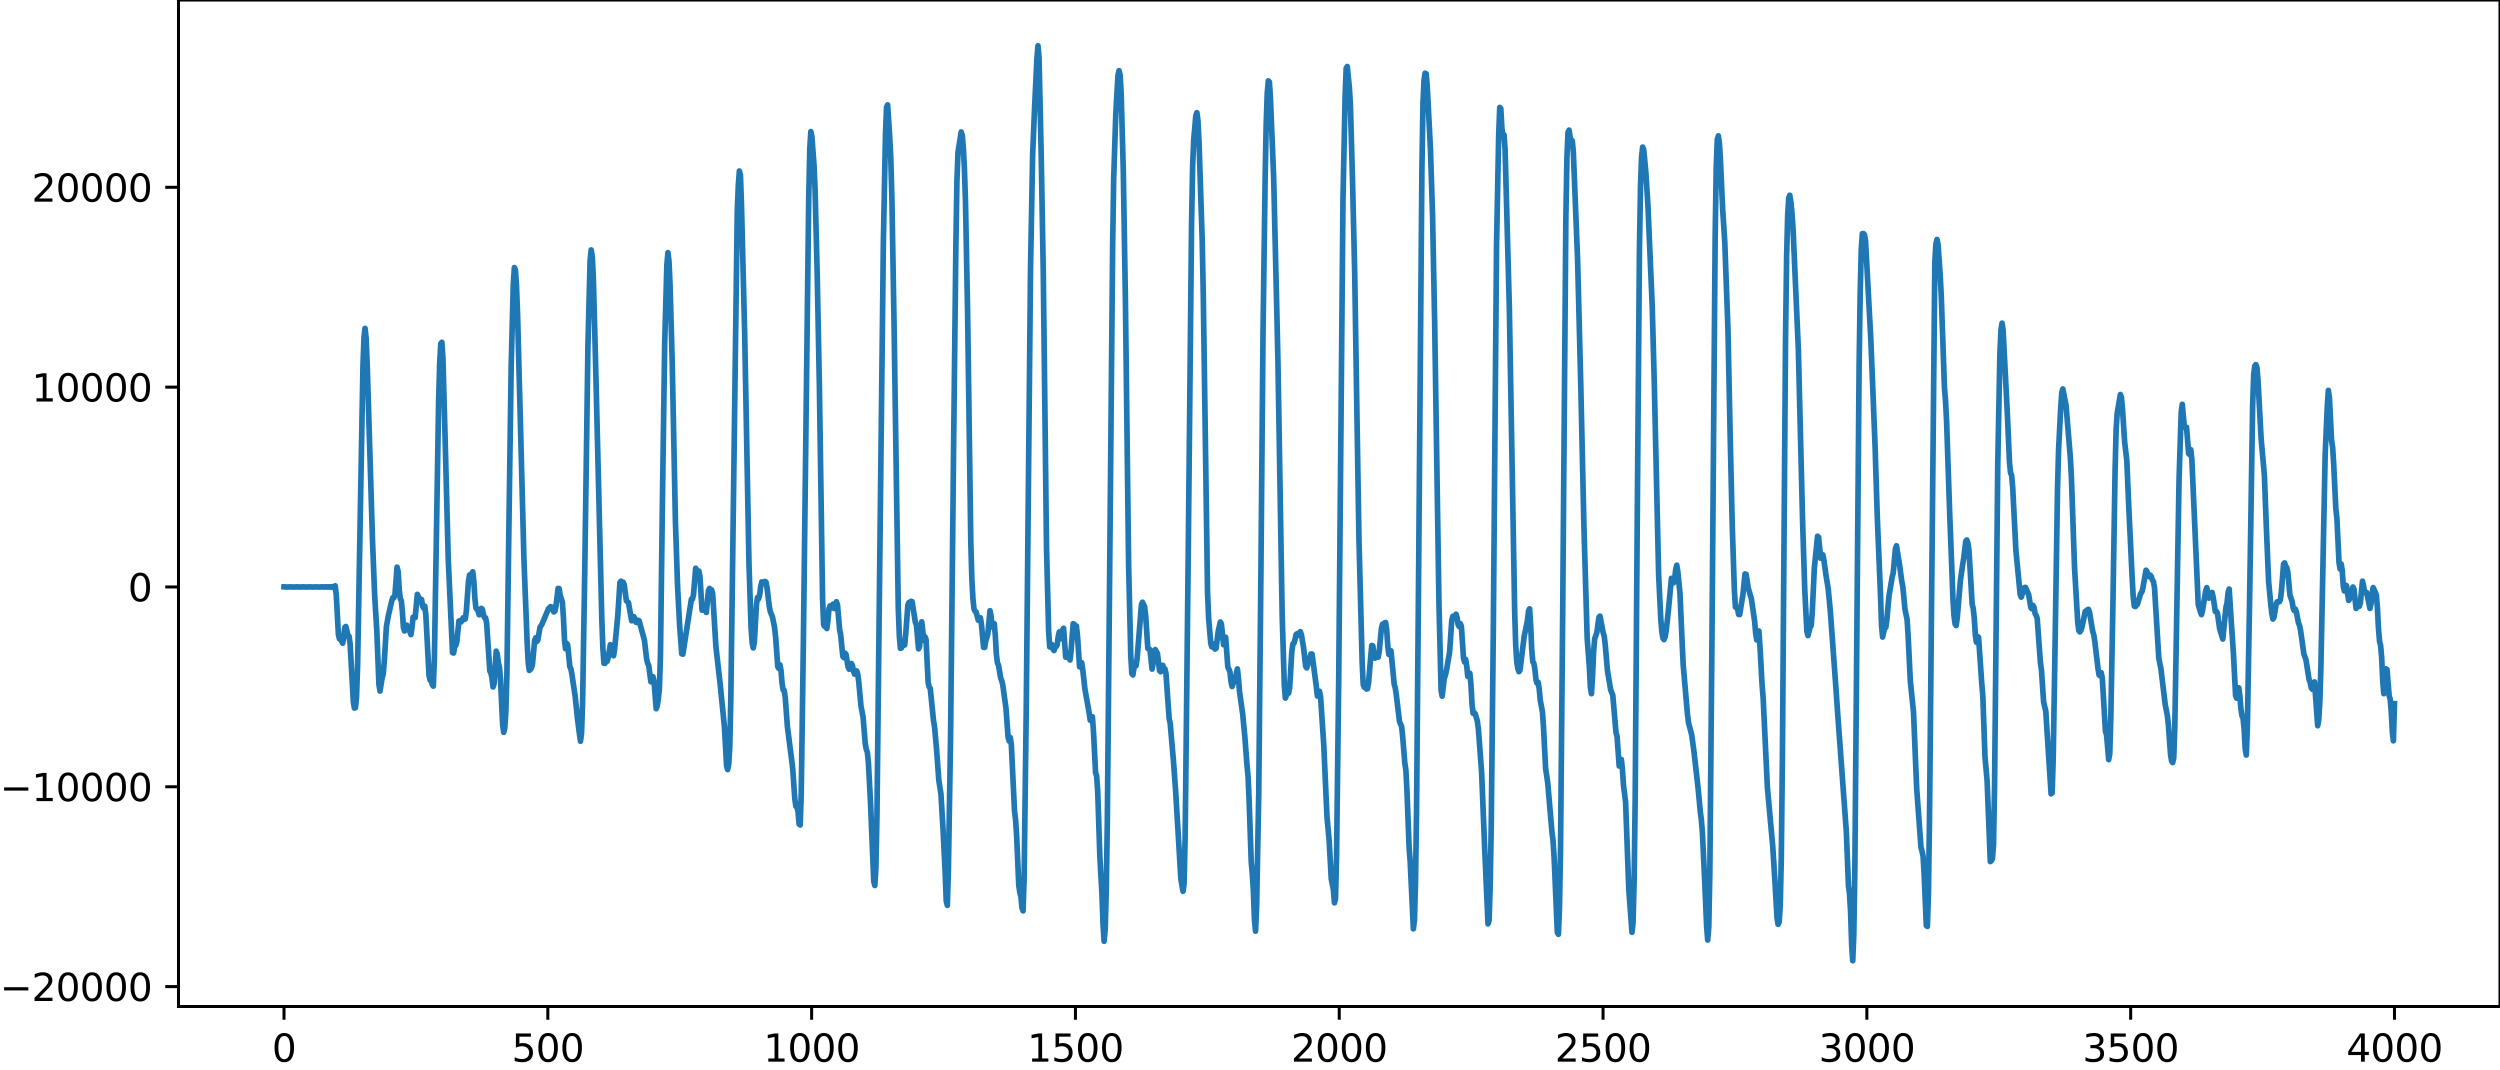 <?xml version="1.0" encoding="utf-8" standalone="no"?>
<!DOCTYPE svg PUBLIC "-//W3C//DTD SVG 1.1//EN"
  "http://www.w3.org/Graphics/SVG/1.1/DTD/svg11.dtd">
<svg xmlns:xlink="http://www.w3.org/1999/xlink" width="660.992pt" height="282.79pt" viewBox="0 0 660.992 282.79" xmlns="http://www.w3.org/2000/svg" version="1.1">
 <defs>
  <style type="text/css">*{stroke-linejoin: round; stroke-linecap: butt}</style>
 </defs>
 <g id="figure_1">
  <g id="patch_1">
   <path d="M -0 282.79 
L 660.992 282.79 
L 660.992 0 
L -0 0 
L -0 282.79 
z
" style="fill: none"/>
  </g>
  <g id="axes_1">
   <g id="patch_2">
    <path d="M 47.192 266.112 
L 660.992 266.112 
L 660.992 0 
L 47.192 0 
L 47.192 266.112 
z
" style="fill: none"/>
   </g>
   <g id="matplotlib.axis_1">
    <g id="xtick_1">
     <g id="line2d_1">
      <defs>
       <path id="m8071bdef36" d="M 0 0 
L 0 3.5 
" style="stroke: #000000; stroke-width: 0.8"/>
      </defs>
      <g>
       <use xlink:href="#m8071bdef36" x="75.092" y="266.112" style="stroke: #000000; stroke-width: 0.8"/>
      </g>
     </g>
     <g id="text_1">
      <!-- 0 -->
      <g transform="translate(71.911 280.71) scale(0.1 -0.1)">
       <defs>
        <path id="DejaVuSans-30" d="M 2034 4250 
Q 1547 4250 1301 3770 
Q 1056 3291 1056 2328 
Q 1056 1369 1301 889 
Q 1547 409 2034 409 
Q 2525 409 2770 889 
Q 3016 1369 3016 2328 
Q 3016 3291 2770 3770 
Q 2525 4250 2034 4250 
z
M 2034 4750 
Q 2819 4750 3233 4129 
Q 3647 3509 3647 2328 
Q 3647 1150 3233 529 
Q 2819 -91 2034 -91 
Q 1250 -91 836 529 
Q 422 1150 422 2328 
Q 422 3509 836 4129 
Q 1250 4750 2034 4750 
z
" transform="scale(0.016)"/>
       </defs>
       <use xlink:href="#DejaVuSans-30"/>
      </g>
     </g>
    </g>
    <g id="xtick_2">
     <g id="line2d_2">
      <g>
       <use xlink:href="#m8071bdef36" x="144.842" y="266.112" style="stroke: #000000; stroke-width: 0.8"/>
      </g>
     </g>
     <g id="text_2">
      <!-- 500 -->
      <g transform="translate(135.298 280.71) scale(0.1 -0.1)">
       <defs>
        <path id="DejaVuSans-35" d="M 691 4666 
L 3169 4666 
L 3169 4134 
L 1269 4134 
L 1269 2991 
Q 1406 3038 1543 3061 
Q 1681 3084 1819 3084 
Q 2600 3084 3056 2656 
Q 3513 2228 3513 1497 
Q 3513 744 3044 326 
Q 2575 -91 1722 -91 
Q 1428 -91 1123 -41 
Q 819 9 494 109 
L 494 744 
Q 775 591 1075 516 
Q 1375 441 1709 441 
Q 2250 441 2565 725 
Q 2881 1009 2881 1497 
Q 2881 1984 2565 2268 
Q 2250 2553 1709 2553 
Q 1456 2553 1204 2497 
Q 953 2441 691 2322 
L 691 4666 
z
" transform="scale(0.016)"/>
       </defs>
       <use xlink:href="#DejaVuSans-35"/>
       <use xlink:href="#DejaVuSans-30" x="63.623"/>
       <use xlink:href="#DejaVuSans-30" x="127.246"/>
      </g>
     </g>
    </g>
    <g id="xtick_3">
     <g id="line2d_3">
      <g>
       <use xlink:href="#m8071bdef36" x="214.592" y="266.112" style="stroke: #000000; stroke-width: 0.8"/>
      </g>
     </g>
     <g id="text_3">
      <!-- 1000 -->
      <g transform="translate(201.867 280.71) scale(0.1 -0.1)">
       <defs>
        <path id="DejaVuSans-31" d="M 794 531 
L 1825 531 
L 1825 4091 
L 703 3866 
L 703 4441 
L 1819 4666 
L 2450 4666 
L 2450 531 
L 3481 531 
L 3481 0 
L 794 0 
L 794 531 
z
" transform="scale(0.016)"/>
       </defs>
       <use xlink:href="#DejaVuSans-31"/>
       <use xlink:href="#DejaVuSans-30" x="63.623"/>
       <use xlink:href="#DejaVuSans-30" x="127.246"/>
       <use xlink:href="#DejaVuSans-30" x="190.869"/>
      </g>
     </g>
    </g>
    <g id="xtick_4">
     <g id="line2d_4">
      <g>
       <use xlink:href="#m8071bdef36" x="284.342" y="266.112" style="stroke: #000000; stroke-width: 0.8"/>
      </g>
     </g>
     <g id="text_4">
      <!-- 1500 -->
      <g transform="translate(271.617 280.71) scale(0.1 -0.1)">
       <use xlink:href="#DejaVuSans-31"/>
       <use xlink:href="#DejaVuSans-35" x="63.623"/>
       <use xlink:href="#DejaVuSans-30" x="127.246"/>
       <use xlink:href="#DejaVuSans-30" x="190.869"/>
      </g>
     </g>
    </g>
    <g id="xtick_5">
     <g id="line2d_5">
      <g>
       <use xlink:href="#m8071bdef36" x="354.092" y="266.112" style="stroke: #000000; stroke-width: 0.8"/>
      </g>
     </g>
     <g id="text_5">
      <!-- 2000 -->
      <g transform="translate(341.367 280.71) scale(0.1 -0.1)">
       <defs>
        <path id="DejaVuSans-32" d="M 1228 531 
L 3431 531 
L 3431 0 
L 469 0 
L 469 531 
Q 828 903 1448 1529 
Q 2069 2156 2228 2338 
Q 2531 2678 2651 2914 
Q 2772 3150 2772 3378 
Q 2772 3750 2511 3984 
Q 2250 4219 1831 4219 
Q 1534 4219 1204 4116 
Q 875 4013 500 3803 
L 500 4441 
Q 881 4594 1212 4672 
Q 1544 4750 1819 4750 
Q 2544 4750 2975 4387 
Q 3406 4025 3406 3419 
Q 3406 3131 3298 2873 
Q 3191 2616 2906 2266 
Q 2828 2175 2409 1742 
Q 1991 1309 1228 531 
z
" transform="scale(0.016)"/>
       </defs>
       <use xlink:href="#DejaVuSans-32"/>
       <use xlink:href="#DejaVuSans-30" x="63.623"/>
       <use xlink:href="#DejaVuSans-30" x="127.246"/>
       <use xlink:href="#DejaVuSans-30" x="190.869"/>
      </g>
     </g>
    </g>
    <g id="xtick_6">
     <g id="line2d_6">
      <g>
       <use xlink:href="#m8071bdef36" x="423.842" y="266.112" style="stroke: #000000; stroke-width: 0.8"/>
      </g>
     </g>
     <g id="text_6">
      <!-- 2500 -->
      <g transform="translate(411.117 280.71) scale(0.1 -0.1)">
       <use xlink:href="#DejaVuSans-32"/>
       <use xlink:href="#DejaVuSans-35" x="63.623"/>
       <use xlink:href="#DejaVuSans-30" x="127.246"/>
       <use xlink:href="#DejaVuSans-30" x="190.869"/>
      </g>
     </g>
    </g>
    <g id="xtick_7">
     <g id="line2d_7">
      <g>
       <use xlink:href="#m8071bdef36" x="493.592" y="266.112" style="stroke: #000000; stroke-width: 0.8"/>
      </g>
     </g>
     <g id="text_7">
      <!-- 3000 -->
      <g transform="translate(480.867 280.71) scale(0.1 -0.1)">
       <defs>
        <path id="DejaVuSans-33" d="M 2597 2516 
Q 3050 2419 3304 2112 
Q 3559 1806 3559 1356 
Q 3559 666 3084 287 
Q 2609 -91 1734 -91 
Q 1441 -91 1130 -33 
Q 819 25 488 141 
L 488 750 
Q 750 597 1062 519 
Q 1375 441 1716 441 
Q 2309 441 2620 675 
Q 2931 909 2931 1356 
Q 2931 1769 2642 2001 
Q 2353 2234 1838 2234 
L 1294 2234 
L 1294 2753 
L 1863 2753 
Q 2328 2753 2575 2939 
Q 2822 3125 2822 3475 
Q 2822 3834 2567 4026 
Q 2313 4219 1838 4219 
Q 1578 4219 1281 4162 
Q 984 4106 628 3988 
L 628 4550 
Q 988 4650 1302 4700 
Q 1616 4750 1894 4750 
Q 2613 4750 3031 4423 
Q 3450 4097 3450 3541 
Q 3450 3153 3228 2886 
Q 3006 2619 2597 2516 
z
" transform="scale(0.016)"/>
       </defs>
       <use xlink:href="#DejaVuSans-33"/>
       <use xlink:href="#DejaVuSans-30" x="63.623"/>
       <use xlink:href="#DejaVuSans-30" x="127.246"/>
       <use xlink:href="#DejaVuSans-30" x="190.869"/>
      </g>
     </g>
    </g>
    <g id="xtick_8">
     <g id="line2d_8">
      <g>
       <use xlink:href="#m8071bdef36" x="563.342" y="266.112" style="stroke: #000000; stroke-width: 0.8"/>
      </g>
     </g>
     <g id="text_8">
      <!-- 3500 -->
      <g transform="translate(550.617 280.71) scale(0.1 -0.1)">
       <use xlink:href="#DejaVuSans-33"/>
       <use xlink:href="#DejaVuSans-35" x="63.623"/>
       <use xlink:href="#DejaVuSans-30" x="127.246"/>
       <use xlink:href="#DejaVuSans-30" x="190.869"/>
      </g>
     </g>
    </g>
    <g id="xtick_9">
     <g id="line2d_9">
      <g>
       <use xlink:href="#m8071bdef36" x="633.092" y="266.112" style="stroke: #000000; stroke-width: 0.8"/>
      </g>
     </g>
     <g id="text_9">
      <!-- 4000 -->
      <g transform="translate(620.367 280.71) scale(0.1 -0.1)">
       <defs>
        <path id="DejaVuSans-34" d="M 2419 4116 
L 825 1625 
L 2419 1625 
L 2419 4116 
z
M 2253 4666 
L 3047 4666 
L 3047 1625 
L 3713 1625 
L 3713 1100 
L 3047 1100 
L 3047 0 
L 2419 0 
L 2419 1100 
L 313 1100 
L 313 1709 
L 2253 4666 
z
" transform="scale(0.016)"/>
       </defs>
       <use xlink:href="#DejaVuSans-34"/>
       <use xlink:href="#DejaVuSans-30" x="63.623"/>
       <use xlink:href="#DejaVuSans-30" x="127.246"/>
       <use xlink:href="#DejaVuSans-30" x="190.869"/>
      </g>
     </g>
    </g>
   </g>
   <g id="matplotlib.axis_2">
    <g id="ytick_1">
     <g id="line2d_10">
      <defs>
       <path id="m2f65fcbe89" d="M 0 0 
L -3.5 0 
" style="stroke: #000000; stroke-width: 0.8"/>
      </defs>
      <g>
       <use xlink:href="#m2f65fcbe89" x="47.192" y="260.856" style="stroke: #000000; stroke-width: 0.8"/>
      </g>
     </g>
     <g id="text_10">
      <!-- −20000 -->
      <g transform="translate(0 264.655) scale(0.1 -0.1)">
       <defs>
        <path id="DejaVuSans-2212" d="M 678 2272 
L 4684 2272 
L 4684 1741 
L 678 1741 
L 678 2272 
z
" transform="scale(0.016)"/>
       </defs>
       <use xlink:href="#DejaVuSans-2212"/>
       <use xlink:href="#DejaVuSans-32" x="83.789"/>
       <use xlink:href="#DejaVuSans-30" x="147.412"/>
       <use xlink:href="#DejaVuSans-30" x="211.035"/>
       <use xlink:href="#DejaVuSans-30" x="274.658"/>
       <use xlink:href="#DejaVuSans-30" x="338.281"/>
      </g>
     </g>
    </g>
    <g id="ytick_2">
     <g id="line2d_11">
      <g>
       <use xlink:href="#m2f65fcbe89" x="47.192" y="208.023" style="stroke: #000000; stroke-width: 0.8"/>
      </g>
     </g>
     <g id="text_11">
      <!-- −10000 -->
      <g transform="translate(0 211.823) scale(0.1 -0.1)">
       <use xlink:href="#DejaVuSans-2212"/>
       <use xlink:href="#DejaVuSans-31" x="83.789"/>
       <use xlink:href="#DejaVuSans-30" x="147.412"/>
       <use xlink:href="#DejaVuSans-30" x="211.035"/>
       <use xlink:href="#DejaVuSans-30" x="274.658"/>
       <use xlink:href="#DejaVuSans-30" x="338.281"/>
      </g>
     </g>
    </g>
    <g id="ytick_3">
     <g id="line2d_12">
      <g>
       <use xlink:href="#m2f65fcbe89" x="47.192" y="155.191" style="stroke: #000000; stroke-width: 0.8"/>
      </g>
     </g>
     <g id="text_12">
      <!-- 0 -->
      <g transform="translate(33.83 158.99) scale(0.1 -0.1)">
       <use xlink:href="#DejaVuSans-30"/>
      </g>
     </g>
    </g>
    <g id="ytick_4">
     <g id="line2d_13">
      <g>
       <use xlink:href="#m2f65fcbe89" x="47.192" y="102.358" style="stroke: #000000; stroke-width: 0.8"/>
      </g>
     </g>
     <g id="text_13">
      <!-- 10000 -->
      <g transform="translate(8.38 106.158) scale(0.1 -0.1)">
       <use xlink:href="#DejaVuSans-31"/>
       <use xlink:href="#DejaVuSans-30" x="63.623"/>
       <use xlink:href="#DejaVuSans-30" x="127.246"/>
       <use xlink:href="#DejaVuSans-30" x="190.869"/>
       <use xlink:href="#DejaVuSans-30" x="254.492"/>
      </g>
     </g>
    </g>
    <g id="ytick_5">
     <g id="line2d_14">
      <g>
       <use xlink:href="#m2f65fcbe89" x="47.192" y="49.526" style="stroke: #000000; stroke-width: 0.8"/>
      </g>
     </g>
     <g id="text_14">
      <!-- 20000 -->
      <g transform="translate(8.38 53.325) scale(0.1 -0.1)">
       <use xlink:href="#DejaVuSans-32"/>
       <use xlink:href="#DejaVuSans-30" x="63.623"/>
       <use xlink:href="#DejaVuSans-30" x="127.246"/>
       <use xlink:href="#DejaVuSans-30" x="190.869"/>
       <use xlink:href="#DejaVuSans-30" x="254.492"/>
      </g>
     </g>
    </g>
   </g>
   <g id="line2d_15">
    <path d="M 75.092 155.167 
L 75.938 155.214 
L 76.784 155.169 
L 77.63 155.212 
L 78.476 155.17 
L 79.322 155.212 
L 80.167 155.17 
L 81.013 155.212 
L 81.859 155.169 
L 82.705 155.213 
L 83.551 155.167 
L 84.397 155.217 
L 85.243 155.161 
L 85.525 155.222 
L 85.807 155.158 
L 86.089 155.227 
L 86.371 155.152 
L 86.653 155.233 
L 86.935 155.144 
L 87.216 155.245 
L 87.498 155.128 
L 87.78 155.268 
L 88.062 155.089 
L 88.344 155.343 
L 88.626 154.89 
L 88.908 157.302 
L 89.472 167.77 
L 89.754 168.93 
L 90.036 168.54 
L 90.318 169.528 
L 90.6 170.08 
L 90.882 168.413 
L 91.164 165.89 
L 91.446 165.638 
L 92.01 168.084 
L 92.292 168.231 
L 92.574 170.356 
L 93.42 185.527 
L 93.702 187.218 
L 93.984 187.102 
L 94.266 184.214 
L 94.547 176.086 
L 95.111 144.358 
L 95.957 97.05 
L 96.239 89.158 
L 96.521 86.824 
L 96.803 89.484 
L 97.085 96.315 
L 98.495 143.083 
L 99.059 157.386 
L 99.623 166.757 
L 100.187 180.936 
L 100.469 182.719 
L 101.033 179.196 
L 101.315 178.286 
L 101.596 175.025 
L 102.16 165.731 
L 102.724 162.567 
L 103.57 158.913 
L 103.852 158.035 
L 104.134 158.061 
L 104.416 157.329 
L 104.98 149.955 
L 105.262 151.079 
L 105.544 155.749 
L 105.826 158.307 
L 106.108 158.822 
L 106.39 161.758 
L 106.672 165.972 
L 106.954 166.835 
L 107.236 165.313 
L 107.518 165.278 
L 107.8 166.106 
L 108.082 166.197 
L 108.645 167.802 
L 108.927 165.98 
L 109.209 163.195 
L 109.491 163.069 
L 109.773 163.272 
L 110.337 157.141 
L 110.619 157.71 
L 110.901 158.99 
L 111.183 158.369 
L 111.465 158.527 
L 111.747 160.313 
L 112.029 160.792 
L 112.311 160.276 
L 112.593 162.681 
L 113.439 178.647 
L 113.721 179.82 
L 114.003 179.772 
L 114.285 181.008 
L 114.567 181.416 
L 114.849 174.205 
L 115.976 105.677 
L 116.258 95.917 
L 116.54 90.861 
L 116.822 90.497 
L 117.104 94.55 
L 117.668 115.192 
L 118.514 147.848 
L 119.642 172.545 
L 119.924 172.663 
L 120.206 171.004 
L 120.488 170.648 
L 120.77 169.784 
L 121.334 164.203 
L 121.616 164.109 
L 121.898 164.449 
L 122.462 163.348 
L 122.744 163.795 
L 123.025 163.639 
L 123.307 161.482 
L 123.871 153.612 
L 124.153 152.014 
L 124.435 152.112 
L 124.999 151.189 
L 125.281 153.733 
L 125.563 158.259 
L 125.845 160.829 
L 126.127 161.055 
L 126.409 161.584 
L 126.691 162.543 
L 126.973 162.052 
L 127.255 160.858 
L 127.537 161.093 
L 127.819 162.535 
L 128.101 163.297 
L 128.383 163.345 
L 128.665 164.763 
L 129.511 177.456 
L 129.793 177.928 
L 130.075 179.246 
L 130.356 181.632 
L 130.638 180.77 
L 131.202 172.159 
L 131.484 173.019 
L 131.766 175.196 
L 132.048 176.495 
L 132.33 179.652 
L 132.894 191.557 
L 133.176 193.628 
L 133.458 192.511 
L 133.74 188.302 
L 134.022 178.245 
L 134.586 136.993 
L 135.15 97.143 
L 135.714 75.124 
L 135.996 70.742 
L 136.278 71.372 
L 136.56 75.612 
L 136.842 83.034 
L 138.533 148.049 
L 139.379 169.932 
L 139.661 175.222 
L 139.943 177.265 
L 140.225 177.021 
L 140.507 176.593 
L 140.789 175.596 
L 141.353 169.351 
L 141.635 168.632 
L 141.917 169.625 
L 142.199 169.273 
L 142.763 165.884 
L 143.327 164.963 
L 145.018 160.925 
L 145.582 160.398 
L 145.864 160.489 
L 146.428 161.795 
L 146.71 161.589 
L 146.992 160.283 
L 147.556 155.58 
L 147.838 155.616 
L 148.12 157.484 
L 148.684 159.127 
L 148.966 163.162 
L 149.248 169.2 
L 149.53 171.523 
L 149.812 170.083 
L 150.094 170.515 
L 150.658 176.282 
L 150.94 176.827 
L 151.222 178.348 
L 151.785 182.204 
L 152.067 183.993 
L 152.631 189.608 
L 153.195 194.005 
L 153.477 195.981 
L 153.759 193.801 
L 154.041 185.455 
L 154.605 151.009 
L 155.451 91.3 
L 156.015 69.145 
L 156.297 66.082 
L 156.579 67.569 
L 156.861 73.044 
L 157.425 94.089 
L 159.116 163.775 
L 159.398 171.37 
L 159.68 175.369 
L 159.962 175.389 
L 160.244 174.791 
L 160.526 174.836 
L 160.808 173.845 
L 161.372 170.455 
L 161.654 171.168 
L 161.936 172.854 
L 162.218 173.387 
L 162.5 171.672 
L 163.346 162.696 
L 163.91 154.006 
L 164.192 153.662 
L 164.474 154.212 
L 164.756 153.924 
L 165.038 154.573 
L 165.602 158.825 
L 166.165 159.331 
L 167.011 164.137 
L 167.575 163.031 
L 167.857 163.542 
L 168.139 164.517 
L 168.421 164.593 
L 168.703 163.992 
L 168.985 164.13 
L 170.395 169.322 
L 170.959 174.182 
L 171.241 175.382 
L 171.523 175.952 
L 172.087 180.243 
L 172.369 180.336 
L 172.651 178.921 
L 172.933 180.18 
L 173.496 187.383 
L 173.778 186.591 
L 174.06 184.757 
L 174.342 182.116 
L 174.624 173.143 
L 175.188 129.315 
L 175.752 90.425 
L 176.316 70.017 
L 176.598 66.797 
L 176.88 69.107 
L 177.162 75.372 
L 177.726 95.585 
L 178.572 137.562 
L 179.136 154.757 
L 179.7 165.503 
L 180.263 172.867 
L 180.545 172.977 
L 182.801 158.429 
L 183.083 158.407 
L 183.365 157.191 
L 183.929 150.247 
L 184.493 151.834 
L 184.775 150.975 
L 185.057 152.363 
L 185.621 161.333 
L 185.903 161.07 
L 186.185 160.201 
L 186.467 161.454 
L 186.749 161.929 
L 187.313 156.131 
L 187.594 155.581 
L 187.876 156.123 
L 188.158 155.956 
L 188.44 157.141 
L 189.286 170.981 
L 190.414 180.941 
L 191.542 192.247 
L 192.106 202.506 
L 192.388 203.479 
L 192.67 202.08 
L 192.952 197.387 
L 193.234 184.344 
L 194.925 56.081 
L 195.207 48.943 
L 195.489 45.213 
L 195.771 46.358 
L 196.053 54.412 
L 196.899 88.71 
L 198.027 149.079 
L 198.591 166.212 
L 198.873 169.957 
L 199.155 171.306 
L 199.437 169.84 
L 200.001 159.906 
L 200.283 157.979 
L 200.565 158.314 
L 200.847 157.367 
L 201.129 155.043 
L 201.411 153.854 
L 201.692 154.169 
L 201.974 154.217 
L 202.256 153.723 
L 202.538 153.941 
L 202.82 155.509 
L 203.384 160.266 
L 203.666 161.72 
L 204.23 163.085 
L 204.794 165.9 
L 205.076 168.457 
L 205.64 176.284 
L 205.922 176.73 
L 206.204 175.772 
L 206.486 177.218 
L 206.768 180.62 
L 207.05 182.376 
L 207.332 182.531 
L 207.614 184.403 
L 208.178 192.035 
L 209.305 200.865 
L 209.587 203.202 
L 210.151 211.3 
L 210.433 213.195 
L 210.715 213.209 
L 210.997 214.604 
L 211.279 217.883 
L 211.561 218.131 
L 211.843 209.923 
L 212.407 170.068 
L 213.817 52.782 
L 214.099 39.569 
L 214.381 34.782 
L 214.663 36.179 
L 215.227 43.705 
L 215.509 50.262 
L 216.072 72.857 
L 216.636 101.727 
L 217.482 158.21 
L 217.764 165.172 
L 218.046 165.625 
L 218.328 165.693 
L 218.61 166.195 
L 218.892 164.151 
L 219.174 160.955 
L 219.456 160.195 
L 219.738 160.754 
L 220.02 160.029 
L 220.302 159.707 
L 220.584 160.899 
L 220.866 160.782 
L 221.148 159.089 
L 221.43 159.96 
L 221.994 166.53 
L 222.276 167.88 
L 222.84 173.532 
L 223.121 173.889 
L 223.403 172.684 
L 223.685 172.984 
L 224.249 176.484 
L 224.531 176.933 
L 225.095 175.424 
L 225.377 175.898 
L 225.659 177.44 
L 225.941 178.239 
L 226.505 177.392 
L 226.787 178.237 
L 227.069 180.448 
L 227.633 186.594 
L 228.197 189.631 
L 228.761 196.555 
L 229.043 198.12 
L 229.325 198.894 
L 229.607 201.649 
L 230.171 212.407 
L 231.016 233.037 
L 231.298 234.128 
L 231.58 229.415 
L 231.862 215.85 
L 232.708 139.271 
L 233.554 64.373 
L 234.118 35.369 
L 234.4 28.326 
L 234.682 27.729 
L 235.246 36.402 
L 235.528 42.032 
L 235.81 52.287 
L 236.374 84.957 
L 237.501 160.744 
L 237.783 168.247 
L 238.065 171.431 
L 238.347 171.306 
L 238.629 170.355 
L 238.911 170.652 
L 239.193 170.52 
L 239.475 167.581 
L 240.039 159.95 
L 240.321 159.292 
L 240.603 159.399 
L 240.885 158.977 
L 241.167 159.09 
L 242.013 164.544 
L 242.295 165.15 
L 242.859 171.55 
L 243.141 170.956 
L 243.423 166.529 
L 243.705 164.406 
L 244.269 169.34 
L 244.55 168.355 
L 244.832 168.994 
L 245.396 180.405 
L 245.678 181.669 
L 245.96 182.031 
L 246.806 190.463 
L 247.088 192.12 
L 247.652 198.471 
L 248.216 206.265 
L 248.78 209.906 
L 249.344 219.4 
L 249.908 230.865 
L 250.19 238.301 
L 250.472 239.382 
L 250.754 229.934 
L 251.318 195.322 
L 252.163 115.19 
L 252.727 65.119 
L 253.009 47.847 
L 253.291 40.261 
L 254.137 34.885 
L 254.419 35.808 
L 254.701 39.059 
L 254.983 44.419 
L 255.265 53.102 
L 255.829 82.549 
L 256.675 143.39 
L 256.957 153.08 
L 257.239 158.262 
L 257.521 161.01 
L 257.803 161.617 
L 258.085 161.828 
L 258.649 163.976 
L 259.212 163.332 
L 259.494 165.073 
L 260.058 171.162 
L 260.34 171.192 
L 260.622 169.529 
L 261.186 167.58 
L 261.75 161.462 
L 262.032 162.844 
L 262.314 165.811 
L 262.596 165.713 
L 262.878 164.912 
L 263.16 168.09 
L 263.442 173.052 
L 263.724 175.325 
L 264.006 175.891 
L 264.57 179.266 
L 264.852 179.983 
L 265.134 181.124 
L 265.98 187.296 
L 266.543 195.002 
L 266.825 195.938 
L 267.107 194.99 
L 267.389 196.836 
L 268.235 214.45 
L 268.517 216.673 
L 268.799 221.013 
L 269.363 234.073 
L 269.645 236.044 
L 269.927 237.053 
L 270.209 240.009 
L 270.491 240.829 
L 270.773 232.302 
L 271.337 187.325 
L 272.465 71.073 
L 273.029 40.903 
L 273.592 27.362 
L 274.156 15.487 
L 274.438 12.096 
L 274.72 15.256 
L 275.284 40.638 
L 275.848 72.648 
L 276.694 144.783 
L 277.258 166.945 
L 277.54 171.055 
L 277.822 170.905 
L 278.104 170.41 
L 278.386 171.574 
L 278.668 172.004 
L 278.95 171.176 
L 279.232 170.972 
L 279.514 170.488 
L 279.796 168.268 
L 280.078 167.07 
L 280.359 168.482 
L 280.641 168.881 
L 280.923 166.552 
L 281.205 166.103 
L 281.769 173.748 
L 282.051 173.759 
L 282.333 172.663 
L 282.897 174.503 
L 283.179 172.213 
L 283.743 164.897 
L 284.025 165.057 
L 284.307 165.475 
L 284.589 165.5 
L 284.871 167.931 
L 285.435 176.319 
L 285.717 175.907 
L 285.999 175.221 
L 286.281 177.09 
L 286.845 182.177 
L 287.972 188.498 
L 288.254 190.43 
L 288.536 190.079 
L 288.818 189.507 
L 289.1 193.181 
L 289.664 204.259 
L 289.946 205.197 
L 290.228 209.151 
L 290.792 226.352 
L 291.356 236.513 
L 291.638 244.347 
L 291.92 248.868 
L 292.202 245.811 
L 292.484 235.665 
L 292.766 217.756 
L 293.33 157.941 
L 294.176 65.237 
L 294.458 47.117 
L 295.021 29.853 
L 295.585 19.938 
L 295.867 18.68 
L 296.149 19.823 
L 296.431 24.603 
L 296.995 45.087 
L 297.559 79.661 
L 298.405 149.622 
L 298.969 173.219 
L 299.251 178.074 
L 299.533 178.458 
L 299.815 176.678 
L 300.097 175.987 
L 300.379 176.004 
L 300.661 173.997 
L 301.788 159.921 
L 302.07 159.225 
L 302.634 160.455 
L 302.916 162.873 
L 303.48 171.439 
L 304.044 171.751 
L 304.608 176.914 
L 304.89 175.321 
L 305.172 172.494 
L 305.454 171.744 
L 306.018 172.79 
L 306.582 177.328 
L 306.864 177.618 
L 307.146 176.151 
L 307.428 175.902 
L 307.71 176.733 
L 307.992 176.834 
L 308.274 177.999 
L 309.119 189.949 
L 309.401 191.3 
L 310.247 201.056 
L 310.811 208.781 
L 312.221 232.464 
L 312.785 235.665 
L 313.067 233.642 
L 313.349 221.341 
L 314.195 143.63 
L 315.041 59.383 
L 315.323 44.196 
L 315.605 37.145 
L 316.168 30.603 
L 316.45 29.777 
L 316.732 31.882 
L 317.014 37.437 
L 317.86 63.575 
L 318.142 77.867 
L 319.27 156.606 
L 319.552 163.352 
L 320.116 170.088 
L 320.398 171.032 
L 320.68 170.206 
L 320.962 170.258 
L 321.244 171.615 
L 321.526 171.414 
L 322.09 166.945 
L 322.654 164.455 
L 322.936 164.972 
L 323.499 170.471 
L 323.781 168.966 
L 324.063 168.493 
L 324.627 176.316 
L 325.191 177.578 
L 325.473 180.203 
L 325.755 181.515 
L 326.037 180.701 
L 326.601 180.087 
L 326.883 177.989 
L 327.165 176.859 
L 327.447 179.369 
L 327.729 182.891 
L 328.575 188.897 
L 329.139 194.899 
L 329.703 202.349 
L 329.985 205.304 
L 330.267 211.766 
L 330.83 228.004 
L 331.112 231.059 
L 331.394 235.734 
L 331.676 243.117 
L 331.958 246.196 
L 332.24 239.854 
L 332.804 209.97 
L 333.368 152.676 
L 333.932 88.525 
L 334.496 47.22 
L 334.778 32.74 
L 335.06 24.57 
L 335.342 21.385 
L 335.624 21.678 
L 335.906 26.074 
L 336.752 46.97 
L 337.597 82.771 
L 337.879 95.415 
L 339.007 162.899 
L 339.571 181.269 
L 339.853 184.57 
L 340.417 183.064 
L 340.699 183.275 
L 340.981 181.854 
L 341.545 172.395 
L 341.827 170.262 
L 342.109 170.083 
L 342.391 169.181 
L 342.673 167.765 
L 342.955 167.546 
L 343.237 167.97 
L 343.801 167.002 
L 344.083 167.806 
L 344.647 171.164 
L 345.21 176.159 
L 345.492 176.593 
L 346.62 172.907 
L 346.902 172.928 
L 348.03 181.52 
L 348.312 184.031 
L 348.594 183.91 
L 348.876 182.766 
L 349.158 184.282 
L 350.004 197.017 
L 350.85 215.953 
L 351.414 222.11 
L 351.977 232.359 
L 352.541 235.213 
L 352.823 238.706 
L 353.105 237.639 
L 353.387 225.93 
L 353.951 179.537 
L 355.079 52.808 
L 355.643 25.599 
L 355.925 18.056 
L 356.207 17.584 
L 356.771 23.192 
L 357.053 27.944 
L 357.617 48.34 
L 358.181 72.28 
L 358.745 108.081 
L 359.308 142.766 
L 360.154 175.222 
L 360.436 181.092 
L 360.718 181.716 
L 361 181.458 
L 361.282 182.175 
L 361.564 182.103 
L 361.846 180.477 
L 362.41 173.743 
L 362.692 170.653 
L 362.974 170.772 
L 363.256 172.953 
L 363.538 174.011 
L 363.82 173.646 
L 364.384 173.753 
L 364.666 172.18 
L 365.23 166.276 
L 365.512 165.062 
L 365.794 164.966 
L 366.076 164.687 
L 366.357 164.589 
L 366.639 166.634 
L 366.921 170.653 
L 367.203 173.033 
L 367.485 172.342 
L 367.767 172.063 
L 368.613 180.877 
L 368.895 181.837 
L 369.177 183.705 
L 370.023 190.794 
L 370.587 192.1 
L 370.869 194.843 
L 371.433 201.787 
L 371.715 203.673 
L 371.997 209.121 
L 372.561 224.009 
L 372.843 227.707 
L 373.688 245.586 
L 373.97 243.372 
L 374.252 233.499 
L 374.534 213.861 
L 375.098 148.784 
L 375.944 45.056 
L 376.226 27.525 
L 376.508 21.158 
L 376.79 19.348 
L 377.072 19.522 
L 377.354 22.762 
L 378.2 39.261 
L 378.764 56.993 
L 379.328 85.704 
L 380.456 159.454 
L 381.019 182.518 
L 381.301 184.065 
L 381.865 179.363 
L 382.147 178.541 
L 382.429 177.338 
L 383.275 172.385 
L 383.839 164.078 
L 384.121 162.938 
L 384.403 163.505 
L 384.685 163.09 
L 384.967 162.389 
L 385.249 163.329 
L 385.531 165.179 
L 385.813 165.659 
L 386.095 164.859 
L 386.377 165.569 
L 386.941 173.965 
L 387.223 175.049 
L 387.505 174.324 
L 387.786 175.984 
L 388.068 178.834 
L 388.35 178.902 
L 388.632 178.009 
L 388.914 180.939 
L 389.196 186.128 
L 389.478 188.596 
L 389.76 188.403 
L 390.042 188.743 
L 390.606 190.649 
L 390.888 192.848 
L 391.734 204.138 
L 392.58 225.127 
L 393.426 244.276 
L 393.708 243.388 
L 393.99 234.525 
L 394.272 218.881 
L 394.835 165.741 
L 395.681 64.773 
L 396.245 35.712 
L 396.527 28.398 
L 396.809 28.715 
L 397.091 33.818 
L 397.373 36.221 
L 397.655 35.625 
L 397.937 39.452 
L 399.065 81.266 
L 400.475 161.806 
L 400.757 170.793 
L 401.039 175.073 
L 401.321 176.802 
L 401.603 177.588 
L 401.885 177.222 
L 402.448 172.587 
L 403.012 168.108 
L 403.576 165.445 
L 403.858 163.975 
L 404.14 161.522 
L 404.422 160.966 
L 404.704 165.32 
L 404.986 171.723 
L 405.268 174.974 
L 405.55 175.405 
L 405.832 177.058 
L 406.114 179.779 
L 406.396 180.642 
L 406.678 180.396 
L 406.96 182.12 
L 407.242 185.147 
L 407.806 188.159 
L 408.088 192.094 
L 408.652 203.16 
L 409.215 207 
L 410.343 220.093 
L 410.625 222.378 
L 410.907 226.683 
L 411.753 246.576 
L 412.035 247.03 
L 412.317 240.139 
L 412.599 224.235 
L 413.163 162.707 
L 414.009 57.62 
L 414.291 41.646 
L 414.573 34.979 
L 414.855 34.403 
L 415.137 36.302 
L 415.419 37.201 
L 415.701 37.193 
L 415.983 40.153 
L 417.11 68.596 
L 417.956 101.922 
L 418.802 139.878 
L 419.648 168.789 
L 420.212 176.269 
L 420.494 181.704 
L 420.776 183.407 
L 421.058 178.857 
L 421.34 172.413 
L 421.622 168.906 
L 422.186 167.316 
L 422.75 163.227 
L 423.032 162.899 
L 423.877 167.318 
L 424.159 168.264 
L 424.441 170.708 
L 425.005 177.295 
L 425.851 182.391 
L 426.415 183.806 
L 427.261 193.663 
L 427.543 194.681 
L 428.107 202.533 
L 428.389 202.343 
L 428.671 200.783 
L 428.953 203.232 
L 429.235 207.555 
L 429.799 212.027 
L 430.644 235.1 
L 431.49 246.504 
L 431.772 243.973 
L 432.054 233.006 
L 432.336 211.249 
L 432.9 135.099 
L 433.464 65.86 
L 433.746 49.191 
L 434.028 41.489 
L 434.31 38.888 
L 434.592 39.597 
L 435.156 45.52 
L 435.72 54.545 
L 436.848 81.085 
L 437.412 102.378 
L 438.539 152.031 
L 439.103 163.607 
L 439.385 167.044 
L 439.667 168.728 
L 439.949 169.116 
L 440.231 168.486 
L 440.513 166.89 
L 441.077 161.802 
L 441.923 152.904 
L 442.205 153.065 
L 442.487 154.096 
L 442.769 153.173 
L 443.051 150.533 
L 443.333 149.435 
L 443.615 151.183 
L 444.179 156.875 
L 444.743 169.647 
L 445.024 175.723 
L 446.152 188.783 
L 446.434 191.056 
L 447.28 194.294 
L 447.844 198.422 
L 448.972 208.421 
L 449.536 214.422 
L 449.818 216.64 
L 450.1 219.93 
L 450.664 231.774 
L 451.228 244.939 
L 451.51 248.546 
L 451.792 245.16 
L 452.073 230.748 
L 452.637 169.032 
L 453.483 62.552 
L 453.765 44.296 
L 454.047 36.856 
L 454.329 35.922 
L 454.611 37.999 
L 454.893 42.689 
L 455.457 55.191 
L 456.021 63.902 
L 456.867 87.068 
L 457.431 114.347 
L 457.995 138.722 
L 458.559 156.028 
L 458.841 160.518 
L 459.123 160.64 
L 459.404 160.891 
L 459.686 162.455 
L 459.968 162.49 
L 460.814 157.268 
L 461.378 151.744 
L 461.66 151.839 
L 462.224 155.43 
L 463.07 158.393 
L 463.916 164.267 
L 464.198 167.492 
L 464.48 169.208 
L 464.762 167.645 
L 465.044 166.822 
L 465.326 170.835 
L 465.89 181.072 
L 466.172 184.548 
L 467.299 208.318 
L 468.709 223.799 
L 469.273 232.817 
L 469.837 242.693 
L 470.119 244.395 
L 470.401 243.824 
L 470.683 239.557 
L 470.965 227.126 
L 471.247 201.853 
L 472.093 89.282 
L 472.375 67.887 
L 472.657 56.929 
L 472.939 52.315 
L 473.221 51.63 
L 473.502 53.41 
L 473.784 56.244 
L 474.066 60.266 
L 475.476 92.366 
L 476.604 138.026 
L 477.168 155.836 
L 477.732 166.91 
L 478.014 168.049 
L 478.578 165.813 
L 478.86 165.457 
L 479.142 162.069 
L 479.706 150.215 
L 480.552 141.778 
L 480.833 142.035 
L 481.397 147.611 
L 481.961 146.69 
L 482.243 148.212 
L 482.807 152.214 
L 483.371 155.684 
L 483.935 161.622 
L 485.345 180.953 
L 485.909 189.104 
L 488.164 219.865 
L 488.728 234.208 
L 489.01 236.36 
L 489.292 241.183 
L 489.574 249.877 
L 489.856 254.016 
L 490.138 247.164 
L 490.42 229.505 
L 490.984 163.146 
L 491.548 96.22 
L 491.83 77.256 
L 492.112 65.999 
L 492.394 61.778 
L 492.676 61.742 
L 492.958 62.044 
L 493.24 63.655 
L 494.65 89.962 
L 495.777 118.353 
L 496.341 136.507 
L 497.187 156.977 
L 497.469 165.321 
L 497.751 168.441 
L 498.315 165.879 
L 498.597 165.886 
L 498.879 163.84 
L 499.443 157.585 
L 500.289 152.539 
L 500.571 151.436 
L 501.135 145.101 
L 501.417 144.302 
L 502.262 149.532 
L 502.826 153.729 
L 503.108 155.153 
L 503.672 161.136 
L 504.236 163.841 
L 504.518 168.379 
L 505.082 180.009 
L 505.928 188.356 
L 506.492 201.963 
L 506.774 208.577 
L 507.902 224.063 
L 508.184 225.059 
L 508.466 226.483 
L 508.748 231.423 
L 509.311 244.72 
L 509.593 244.944 
L 509.875 236.152 
L 510.157 215.979 
L 511.567 69.223 
L 511.849 64.492 
L 512.131 63.32 
L 512.413 64.63 
L 512.977 72.714 
L 513.259 78.149 
L 514.105 102.55 
L 514.387 105.956 
L 514.669 111.314 
L 515.515 136.39 
L 516.079 151.036 
L 516.361 158.545 
L 516.642 162.899 
L 516.924 165.005 
L 517.206 165.406 
L 517.488 163.362 
L 518.334 153.395 
L 518.898 149.472 
L 519.18 147.764 
L 519.744 143.087 
L 520.026 142.76 
L 520.308 143.596 
L 520.59 145.561 
L 521.436 159.757 
L 521.718 160.891 
L 522 163.554 
L 522.282 167.984 
L 522.564 169.817 
L 522.846 168.262 
L 523.128 168.504 
L 523.973 180.753 
L 524.255 184.007 
L 524.819 200.049 
L 525.383 206.415 
L 526.229 227.797 
L 526.511 227.584 
L 526.793 227.044 
L 527.075 223.425 
L 527.357 207.607 
L 528.203 122.672 
L 528.767 93.595 
L 529.049 87.243 
L 529.331 85.432 
L 529.613 87.285 
L 530.74 109.441 
L 531.304 122.314 
L 531.586 125.018 
L 531.868 125.717 
L 532.15 128.864 
L 532.996 145.526 
L 534.124 157.189 
L 534.406 157.885 
L 535.252 155.339 
L 535.534 155.301 
L 536.38 157.271 
L 536.944 160.639 
L 537.226 160.974 
L 537.508 160.064 
L 537.79 160.592 
L 538.071 162.228 
L 538.353 162.692 
L 538.635 163.56 
L 539.481 175.201 
L 539.763 177.26 
L 540.327 185.592 
L 540.891 188 
L 542.301 209.89 
L 542.583 209.628 
L 542.865 200.481 
L 543.429 165.716 
L 543.993 129.541 
L 544.275 119.063 
L 544.839 107.951 
L 545.12 103.864 
L 545.402 102.839 
L 546.248 107.123 
L 547.376 120.755 
L 547.658 125.831 
L 548.504 150.126 
L 549.35 164.57 
L 549.632 166.742 
L 549.914 167.079 
L 550.196 166.631 
L 550.478 165.766 
L 551.324 161.671 
L 551.888 161.256 
L 552.169 161.1 
L 552.451 161.828 
L 553.297 166.896 
L 553.579 167.816 
L 553.861 169.604 
L 554.707 176.764 
L 554.989 178.471 
L 555.271 178.672 
L 555.553 177.848 
L 555.835 179.225 
L 556.681 193.452 
L 556.963 194.179 
L 557.527 200.852 
L 557.809 199.307 
L 558.091 189.872 
L 558.655 159.495 
L 559.219 124.457 
L 559.5 113.535 
L 559.782 109.223 
L 560.628 104.299 
L 560.91 105.14 
L 561.192 108.357 
L 561.756 116.947 
L 562.32 121.783 
L 562.884 134.96 
L 563.73 152.629 
L 564.012 157.748 
L 564.294 160.25 
L 564.576 160.376 
L 565.14 159.739 
L 565.986 156.916 
L 566.268 156.59 
L 566.549 155.601 
L 567.395 150.762 
L 567.677 151.167 
L 567.959 152.274 
L 568.241 152.471 
L 568.523 152.053 
L 568.805 152.497 
L 569.087 153.347 
L 569.369 153.784 
L 569.651 155.478 
L 570.779 174.026 
L 571.343 176.829 
L 572.471 186.254 
L 573.035 189.173 
L 573.317 191.669 
L 573.88 199.516 
L 574.162 201.187 
L 574.444 201.629 
L 574.726 200.412 
L 575.008 192.355 
L 576.136 126.675 
L 576.7 109.127 
L 576.982 106.893 
L 577.546 112.932 
L 578.11 112.979 
L 578.674 119.924 
L 578.956 120.184 
L 579.238 118.897 
L 579.52 121.49 
L 581.211 159.876 
L 581.775 161.779 
L 582.057 162.51 
L 582.339 161.403 
L 583.185 156.155 
L 583.467 155.366 
L 584.031 158.152 
L 584.313 157.979 
L 584.595 156.881 
L 584.877 156.642 
L 585.159 157.934 
L 585.723 161.681 
L 586.005 161.659 
L 586.287 162.104 
L 586.851 166.176 
L 587.697 168.965 
L 588.542 160.505 
L 588.824 159.367 
L 589.106 156.617 
L 589.388 155.741 
L 589.952 164.499 
L 590.516 172.828 
L 591.08 183.844 
L 591.362 184.595 
L 591.644 182.719 
L 591.926 181.853 
L 592.208 183.936 
L 592.49 187.377 
L 592.772 189.232 
L 593.054 189.861 
L 593.336 192.692 
L 593.618 197.897 
L 593.9 199.626 
L 594.182 192.677 
L 594.746 161.026 
L 595.591 107.191 
L 595.873 99.076 
L 596.155 96.777 
L 596.437 96.396 
L 596.719 97.143 
L 597.001 100.423 
L 597.847 116.168 
L 598.693 125.631 
L 599.257 140.512 
L 599.821 153.784 
L 600.385 159.81 
L 600.667 162.295 
L 600.949 163.678 
L 601.231 163.21 
L 601.795 159.783 
L 602.077 159.127 
L 602.64 159.116 
L 602.922 158.563 
L 603.204 156.329 
L 603.768 149.124 
L 604.05 148.824 
L 604.332 149.772 
L 604.614 150.046 
L 604.896 151.266 
L 605.46 157.389 
L 606.024 159.018 
L 606.306 160.748 
L 606.588 161.441 
L 606.87 161.036 
L 607.152 161.769 
L 607.716 164.752 
L 607.998 165.399 
L 608.28 166.801 
L 609.126 172.857 
L 609.689 174.456 
L 610.535 179.809 
L 610.817 180.472 
L 611.099 181.889 
L 611.381 182.249 
L 611.663 180.528 
L 611.945 180.294 
L 612.791 191.882 
L 613.073 190.253 
L 613.355 185.475 
L 613.637 176.317 
L 614.765 120.216 
L 615.329 107.376 
L 615.611 103.217 
L 615.893 105.238 
L 616.457 116.409 
L 616.738 118.229 
L 617.02 122.714 
L 617.584 134.487 
L 617.866 137.029 
L 618.43 148.755 
L 618.712 150.448 
L 618.994 149.117 
L 619.276 150.867 
L 619.558 155.011 
L 619.84 156.255 
L 620.122 154.705 
L 620.404 154.833 
L 620.968 158.74 
L 621.25 158.343 
L 621.814 156.421 
L 622.096 155.211 
L 622.378 155.728 
L 622.942 160.874 
L 623.224 160.418 
L 623.506 159.707 
L 623.787 160.305 
L 624.069 159.39 
L 624.633 153.658 
L 624.915 154.887 
L 625.197 156.647 
L 625.479 156.745 
L 625.761 156.685 
L 626.607 160.87 
L 626.889 159.626 
L 627.171 156.942 
L 627.453 155.356 
L 628.017 156.584 
L 628.299 157.334 
L 628.581 160.713 
L 628.863 166.221 
L 629.145 169.547 
L 629.427 170.716 
L 629.709 173.989 
L 629.991 180.103 
L 630.273 183.407 
L 630.555 181.013 
L 630.837 176.835 
L 631.118 177.008 
L 631.682 183.968 
L 631.964 184.871 
L 632.246 188.273 
L 632.528 193.554 
L 632.81 195.866 
L 633.092 186.046 
L 633.092 186.046 
" clip-path="url(#p143e2911e7)" style="fill: none; stroke: #1f77b4; stroke-width: 1.5; stroke-linecap: square"/>
   </g>
   <g id="patch_3">
    <path d="M 47.192 266.112 
L 47.192 0 
" style="fill: none; stroke: #000000; stroke-width: 0.8; stroke-linejoin: miter; stroke-linecap: square"/>
   </g>
   <g id="patch_4">
    <path d="M 660.992 266.112 
L 660.992 0 
" style="fill: none; stroke: #000000; stroke-width: 0.8; stroke-linejoin: miter; stroke-linecap: square"/>
   </g>
   <g id="patch_5">
    <path d="M 47.192 266.112 
L 660.992 266.112 
" style="fill: none; stroke: #000000; stroke-width: 0.8; stroke-linejoin: miter; stroke-linecap: square"/>
   </g>
   <g id="patch_6">
    <path d="M 47.192 0 
L 660.992 0 
" style="fill: none; stroke: #000000; stroke-width: 0.8; stroke-linejoin: miter; stroke-linecap: square"/>
   </g>
  </g>
 </g>
 <defs>
  <clipPath id="p143e2911e7">
   <rect x="47.192" y="0" width="613.8" height="266.112"/>
  </clipPath>
 </defs>
</svg>

